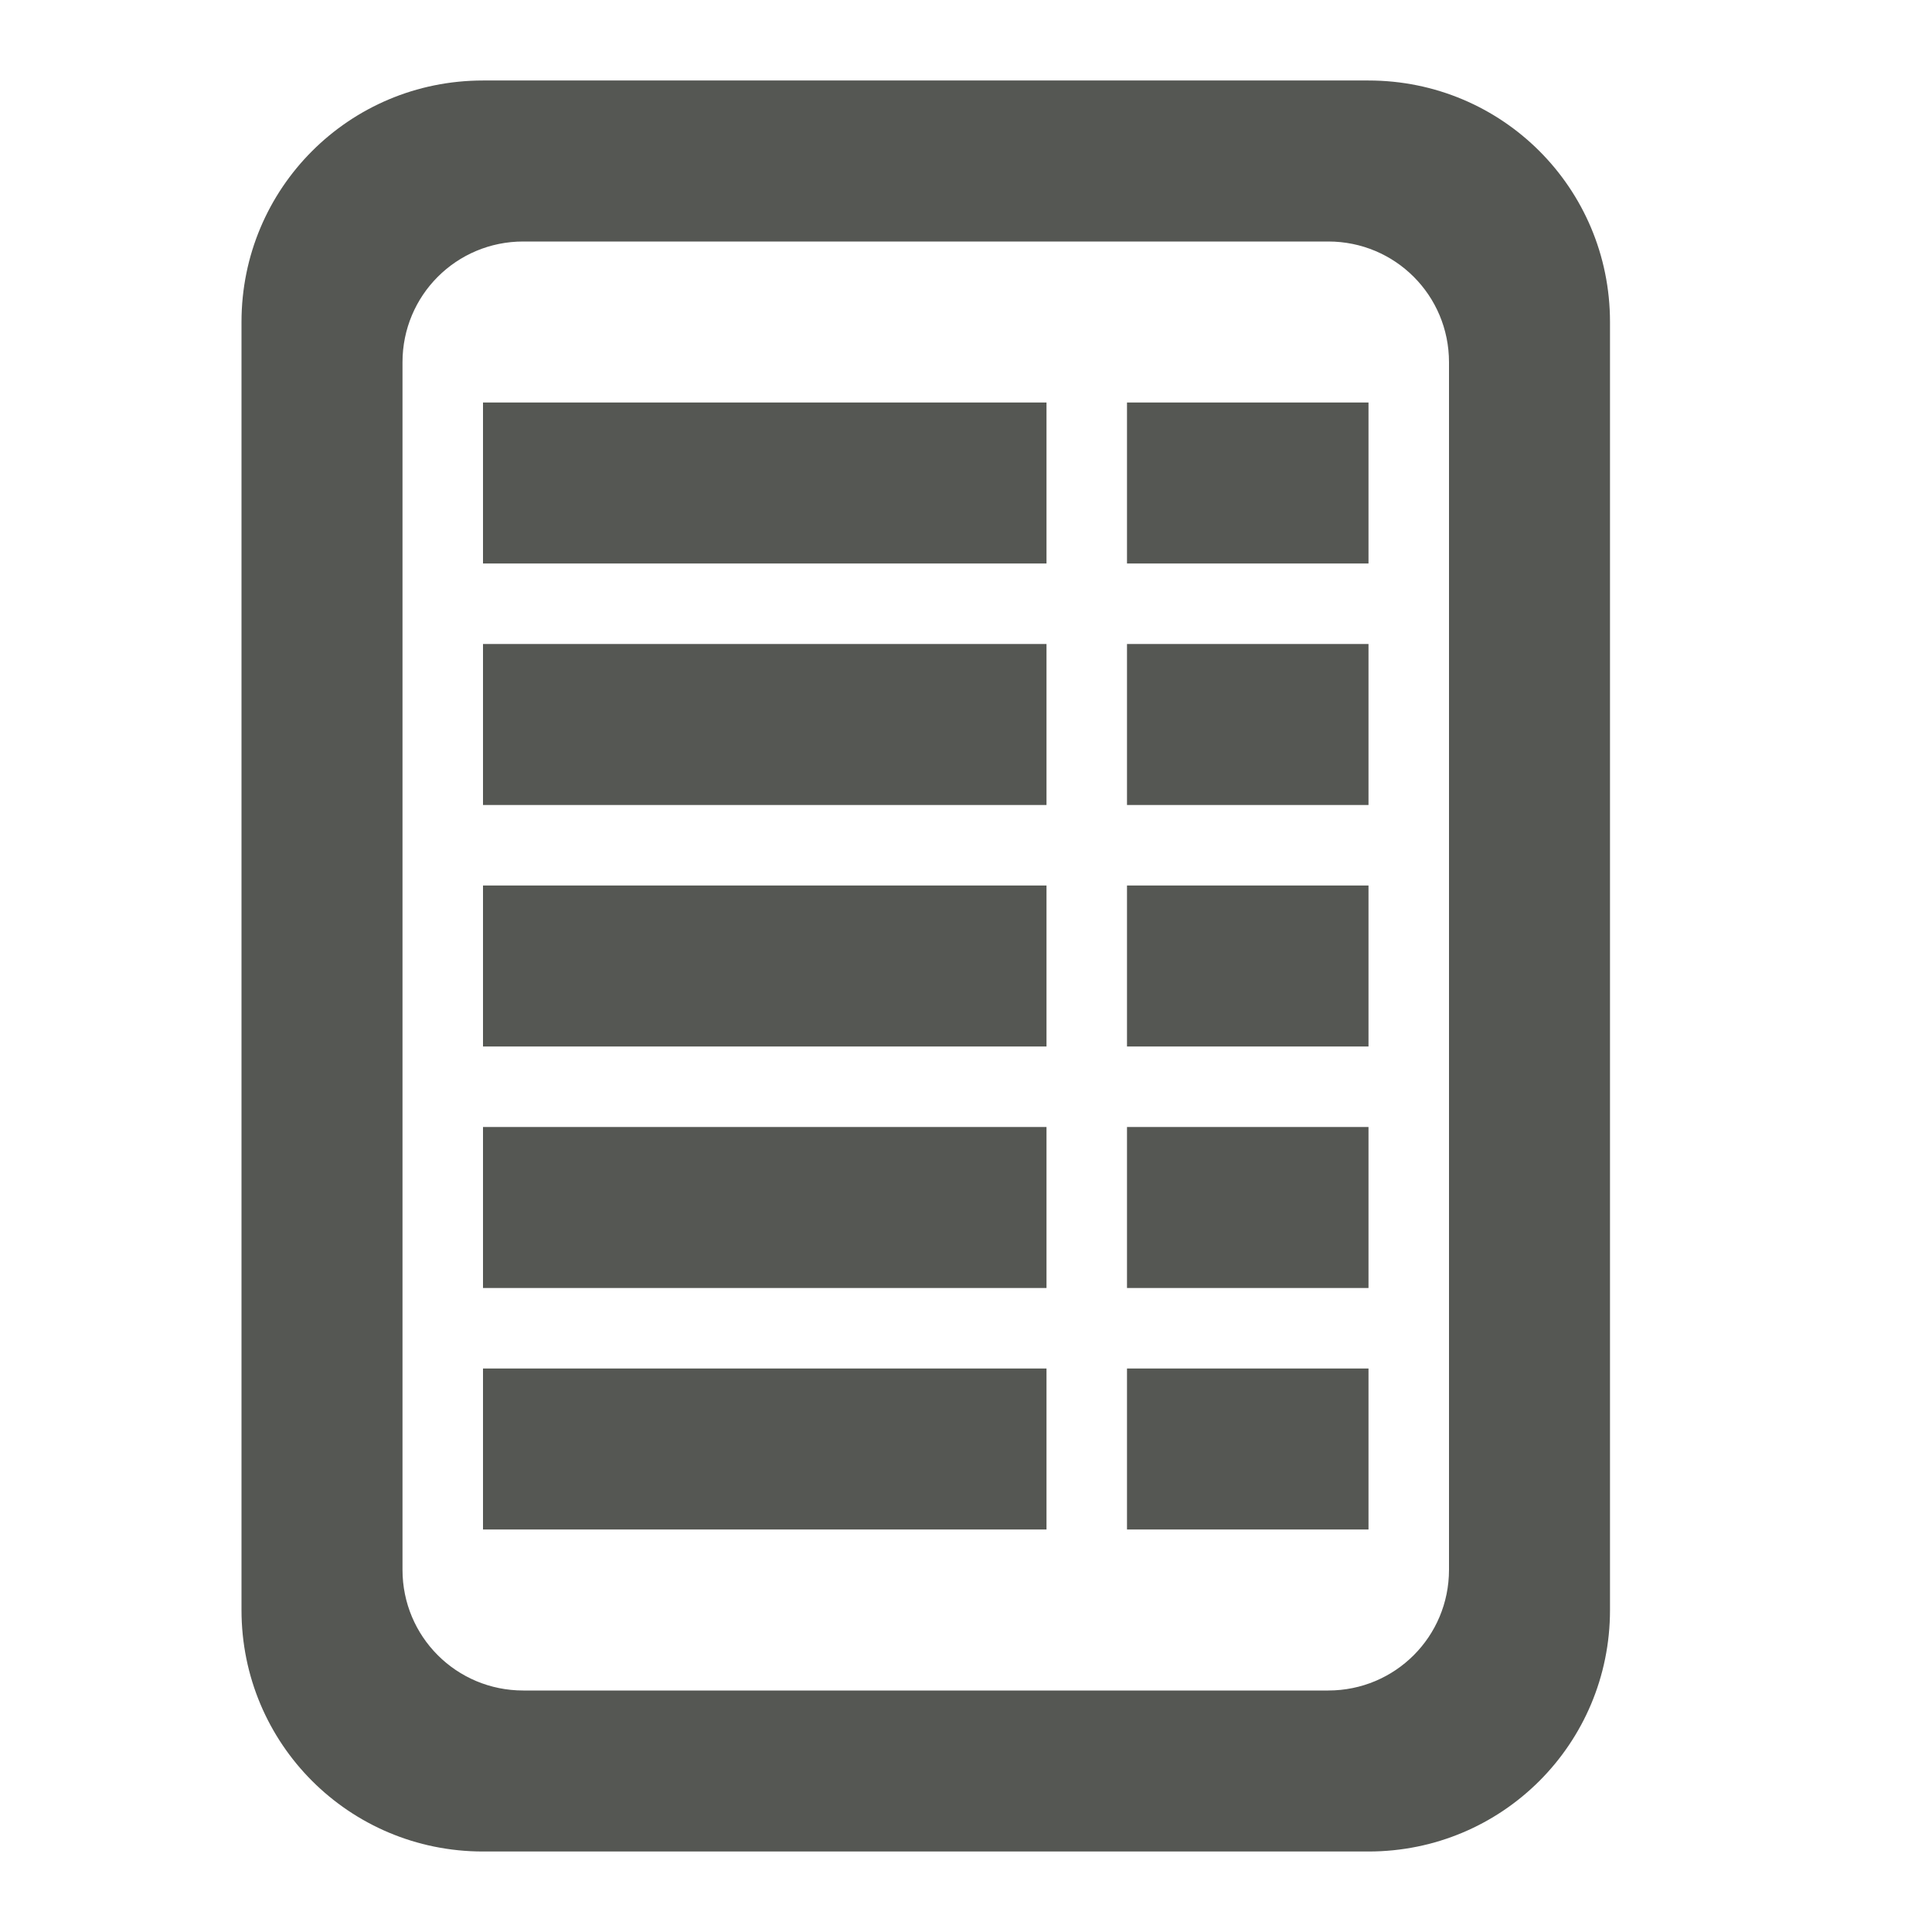 <svg height="24" viewBox="0 0 24 24" width="24" xmlns="http://www.w3.org/2000/svg"><g fill="#555753"><path d="m6 5v2h7v-2zm8 0v2h3v-2zm-8 3v2h7v-2zm8 0v2h3v-2zm-8 3v2h7v-2zm8 0v2h3v-2zm-8 3v2h7v-2zm8 0v2h3v-2zm-8 3v2h7v-2zm8 0v2h3v-2z"/><path d="m17 23c1.662 0 3-1.338 3-3v-16c0-1.662-1.338-3-3-3h-11c-1.662 0-3 1.338-3 3v16c0 1.662 1.338 3 3 3zm-.5-2h-10c-.831 0-1.5-.669-1.5-1.5v-15c0-.831.669-1.5 1.5-1.5h10c.831 0 1.5.669 1.5 1.5v15c0 .831-.669 1.5-1.5 1.5z"/></g></svg>